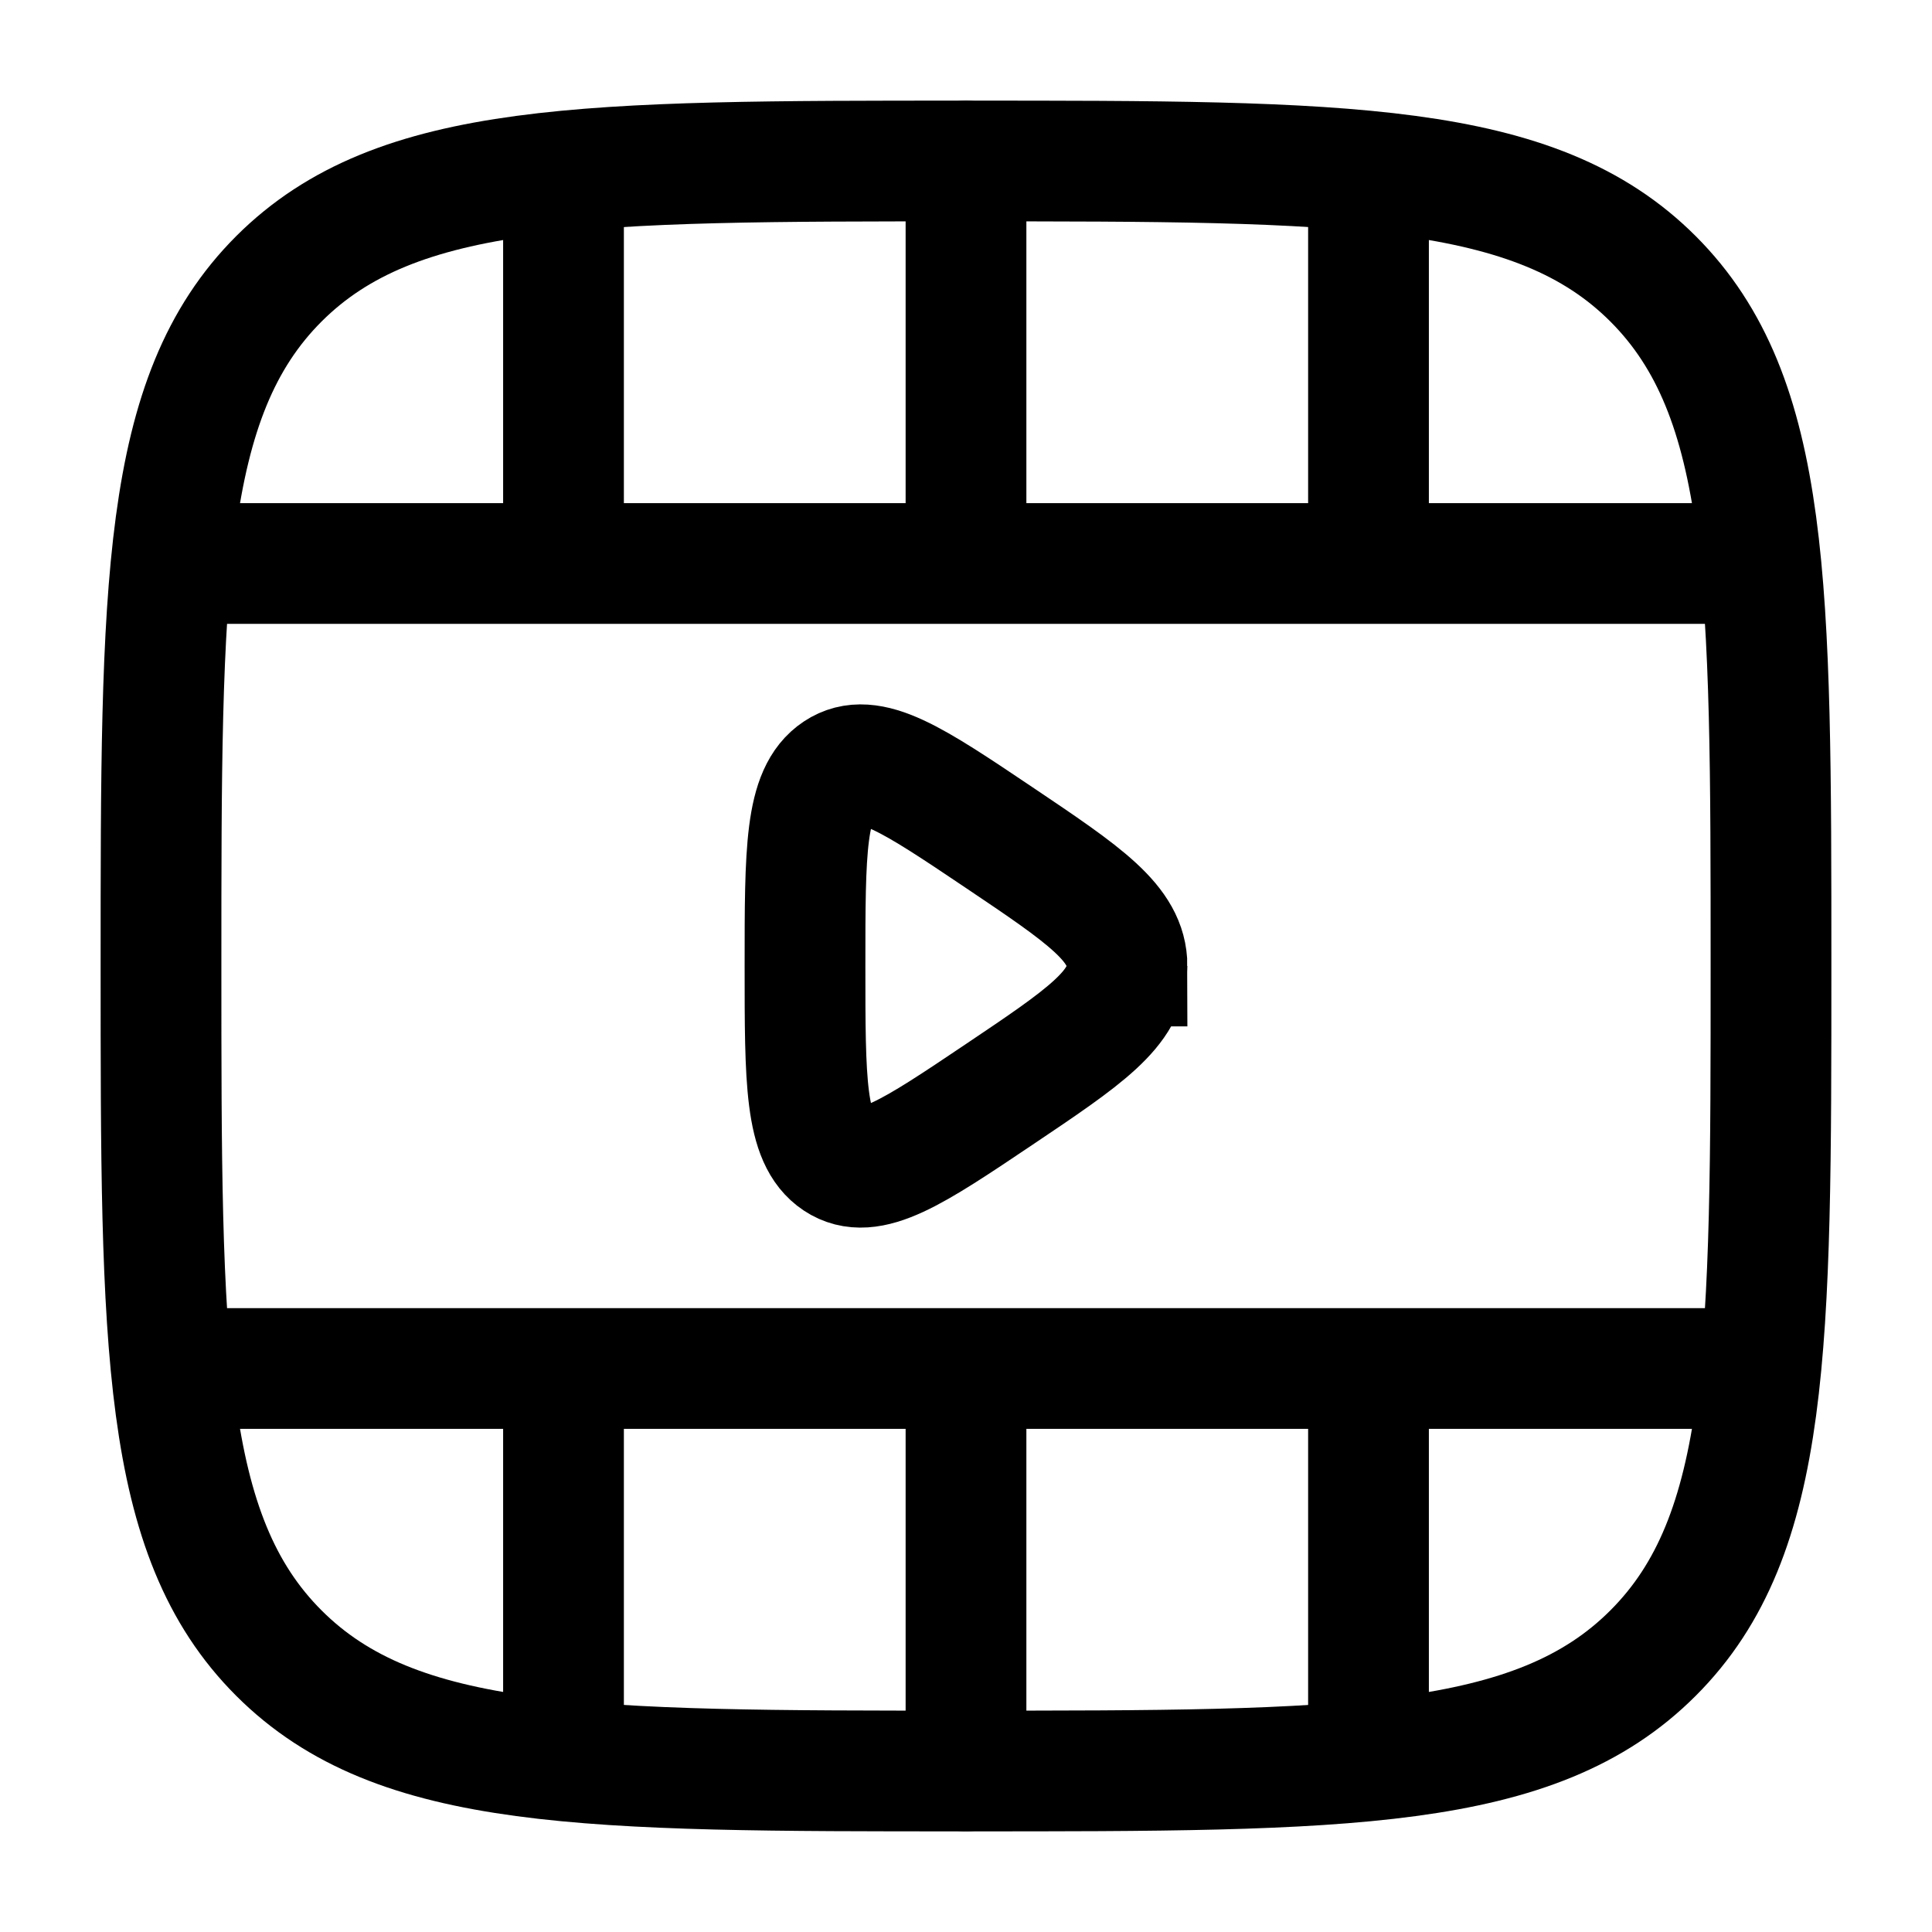 <svg viewBox="0 0 24 24"><g fill="none" stroke="currentColor" stroke-width="1.5"><path d="M12 2c4.714 0 7.071 0 8.535 1.464C22 4.93 22 7.286 22 12c0 4.714 0 7.071-1.465 8.535C19.072 22 16.714 22 12 22s-7.071 0-8.536-1.465C2 19.072 2 16.714 2 12s0-7.071 1.464-8.536C4.93 2 7.286 2 12 2Z"/><path stroke-linecap="round" d="M21.5 17h-19m19-10h-19M12 2v5m0 15v-5m5-14.5V7m0 14.5V17M7 2.5V7m0 14.5V17m7-5c0-.528-.53-.884-1.589-1.596c-1.073-.721-1.61-1.082-2.01-.817C10 9.852 10 10.567 10 12c0 1.432 0 2.148.4 2.413c.4.265.938-.096 2.011-.817C13.471 12.884 14 12.528 14 12Z"/></g></svg>
